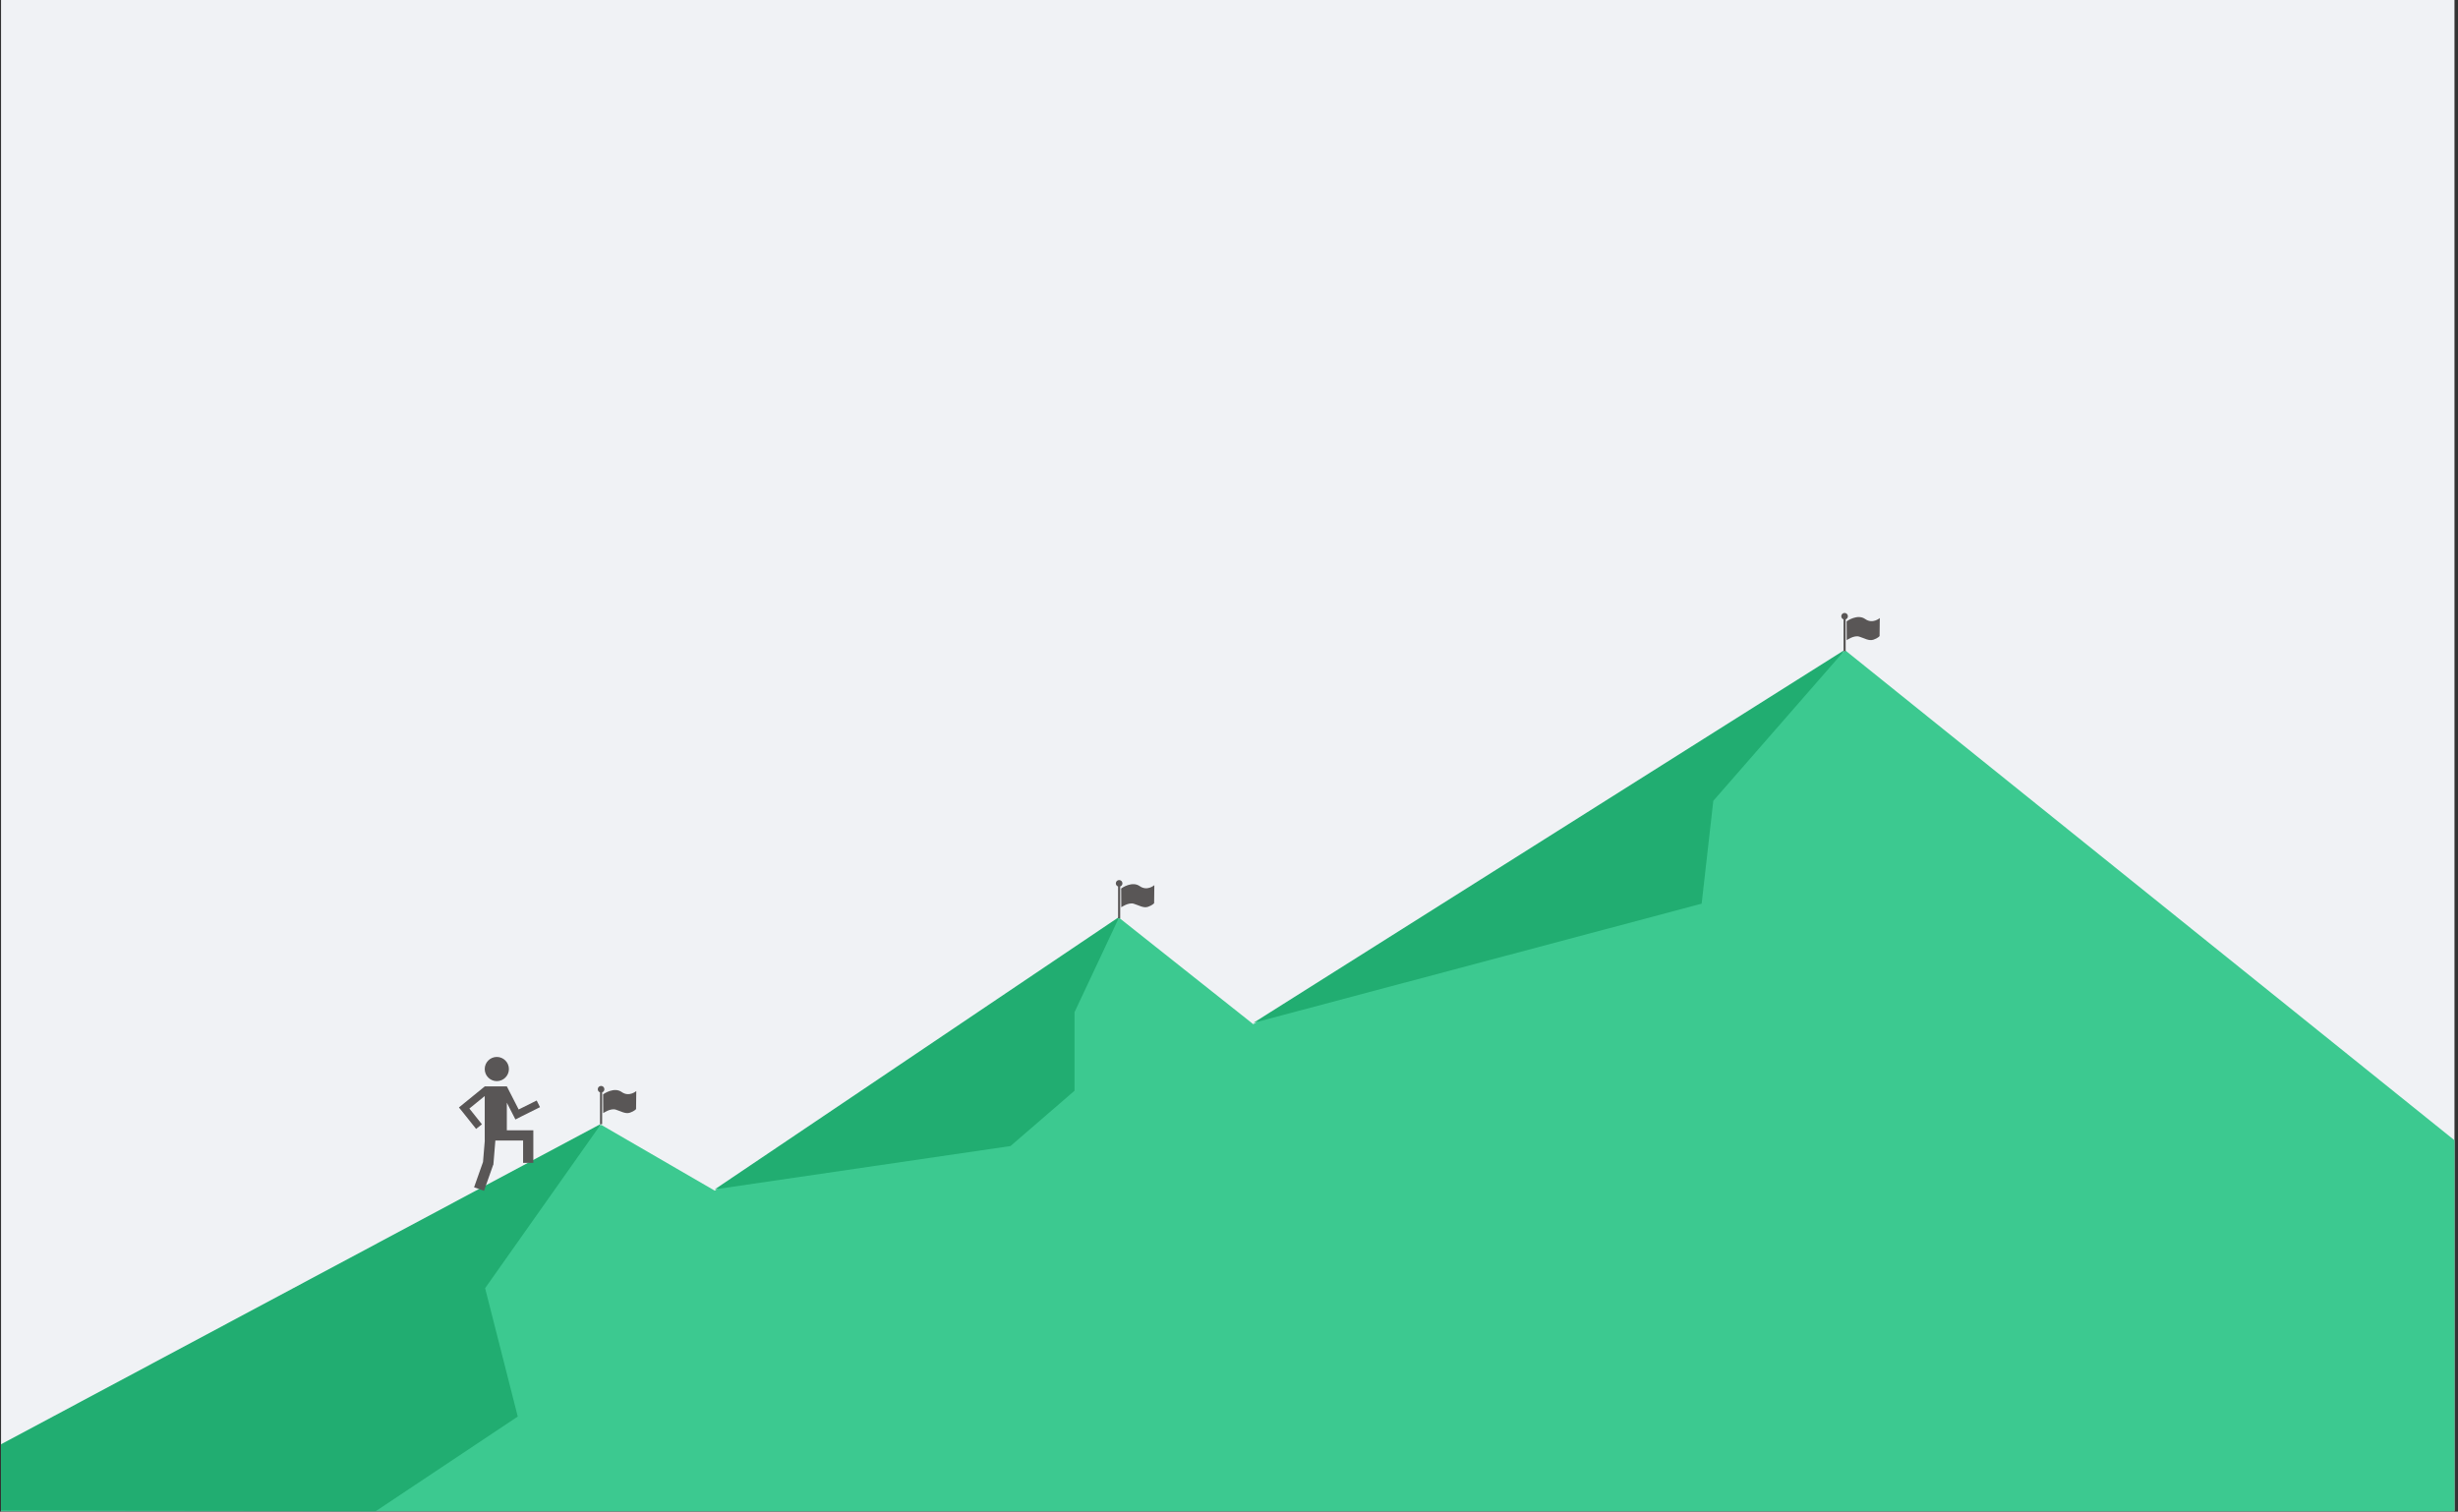 <?xml version="1.0" encoding="utf-8"?>
<!-- Generator: Adobe Illustrator 16.0.0, SVG Export Plug-In . SVG Version: 6.00 Build 0)  -->
<!DOCTYPE svg PUBLIC "-//W3C//DTD SVG 1.1//EN" "http://www.w3.org/Graphics/SVG/1.1/DTD/svg11.dtd">
<svg version="1.1" id="图层_1" xmlns="http://www.w3.org/2000/svg" xmlns:xlink="http://www.w3.org/1999/xlink" x="0px" y="0px"
	 width="100%" height="100%" viewBox="0 0 1920 1181" enable-background="new 0 0 1920 1181" xml:space="preserve">
<rect x="0" y="0" width="1920" height="1181" fill="#333333" stroke="none"/>
<g>
	<g>
		<rect x="0.817" y="-0.431" fill="#F0F2F5" width="1916.438" height="1181"/>
		<g>
			<defs>
				<rect id="SVGID_1_" x="0.817" y="-0.431" width="1916.438" height="1181"/>
			</defs>
			<clipPath id="SVGID_2_">
				<use xlink:href="#SVGID_1_"  overflow="visible"/>
			</clipPath>
			<polygon clip-path="url(#SVGID_2_)" fill="#3CC990" points="2277.769,1180.705 1441.608,508.261 978.967,800.115 874.376,717.16 
				558.293,930.143 469.704,878.789 -95.469,1180.705 			"/>
			<polygon clip-path="url(#SVGID_2_)" fill="#21AD71" points="-95.469,1179.705 469.704,877.789 378.933,1006.344 404.43,1106.631 
				293.455,1180.568 			"/>
			<polygon clip-path="url(#SVGID_2_)" fill="#21AD71" points="558.293,929.143 874.376,716.16 839.339,790.715 839.339,852.1 
				789.322,895.297 			"/>
			<polygon clip-path="url(#SVGID_2_)" fill="#21AD71" points="1338.303,625.613 1441.608,507.261 978.967,799.115 
				1329.208,705.943 			"/>
		</g>
	</g>
	<g>
		<circle fill="#595656" cx="388.075" cy="835.14" r="9.446"/>
		<polygon fill="#595656" points="395.898,861.425 402.614,874.543 406.89,872.354 421.813,864.924 419.223,859.722 405.145,866.73 
			395.915,848.702 395.898,848.711 395.898,848.702 378.63,848.702 378.63,848.748 358.479,865.151 361.535,868.905 
			371.892,881.924 376.438,878.305 366.648,865.997 378.63,856.243 378.63,890.965 378.686,890.965 377.298,907.739 
			370.315,927.513 378.081,930.255 385.247,909.955 385.377,909.966 386.944,890.999 386.532,890.965 395.898,890.965 
			395.898,890.964 408.603,890.965 408.603,908.457 416.595,908.457 416.595,890.965 416.595,889.759 416.595,882.972 
			395.898,882.971 		"/>
	</g>
	<g>
		<path fill="#595656" d="M472.099,850.918c0-1.428-1.156-2.584-2.584-2.584c-1.426,0-2.583,1.156-2.583,2.584
			c0,1.134,0.734,2.086,1.75,2.434v24.899h1.666v-24.899C471.363,853.004,472.099,852.052,472.099,850.918z"/>
		<path fill="#595656" d="M485.599,853.084c-5.834-4.166-14,1.418-14.5,1.834l0.083,14.666c0,0,5.667-4,9.75-2.75
			s7.583,3.584,11.083,2.417s4.834-2.833,4.834-2.833l0.166-14.084C497.015,852.334,491.433,857.25,485.599,853.084z"/>
	</g>
	<g>
		<path fill="#595656" d="M876.766,690.084c0-1.428-1.156-2.584-2.584-2.584c-1.426,0-2.583,1.156-2.583,2.584
			c0,1.134,0.734,2.086,1.75,2.434v24.899h1.666v-24.899C876.03,692.17,876.766,691.218,876.766,690.084z"/>
		<path fill="#595656" d="M890.266,692.25c-5.834-4.166-14,1.418-14.5,1.834l0.083,14.666c0,0,5.667-4,9.75-2.75
			s7.583,3.584,11.083,2.417s4.834-2.833,4.834-2.833l0.166-14.084C901.682,691.5,896.1,696.416,890.266,692.25z"/>
	</g>
	<g>
		<path fill="#595656" d="M1443.432,481.417c0-1.428-1.156-2.584-2.584-2.584c-1.426,0-2.583,1.156-2.583,2.584
			c0,1.134,0.734,2.086,1.75,2.434v24.899h1.666v-24.899C1442.696,483.503,1443.432,482.551,1443.432,481.417z"/>
		<path fill="#595656" d="M1456.932,483.583c-5.834-4.166-14,1.418-14.5,1.834l0.083,14.666c0,0,5.667-4,9.75-2.75
			s7.583,3.584,11.083,2.417s4.834-2.833,4.834-2.833l0.166-14.084C1468.348,482.833,1462.766,487.749,1456.932,483.583z"/>
	</g>
</g>
</svg>
